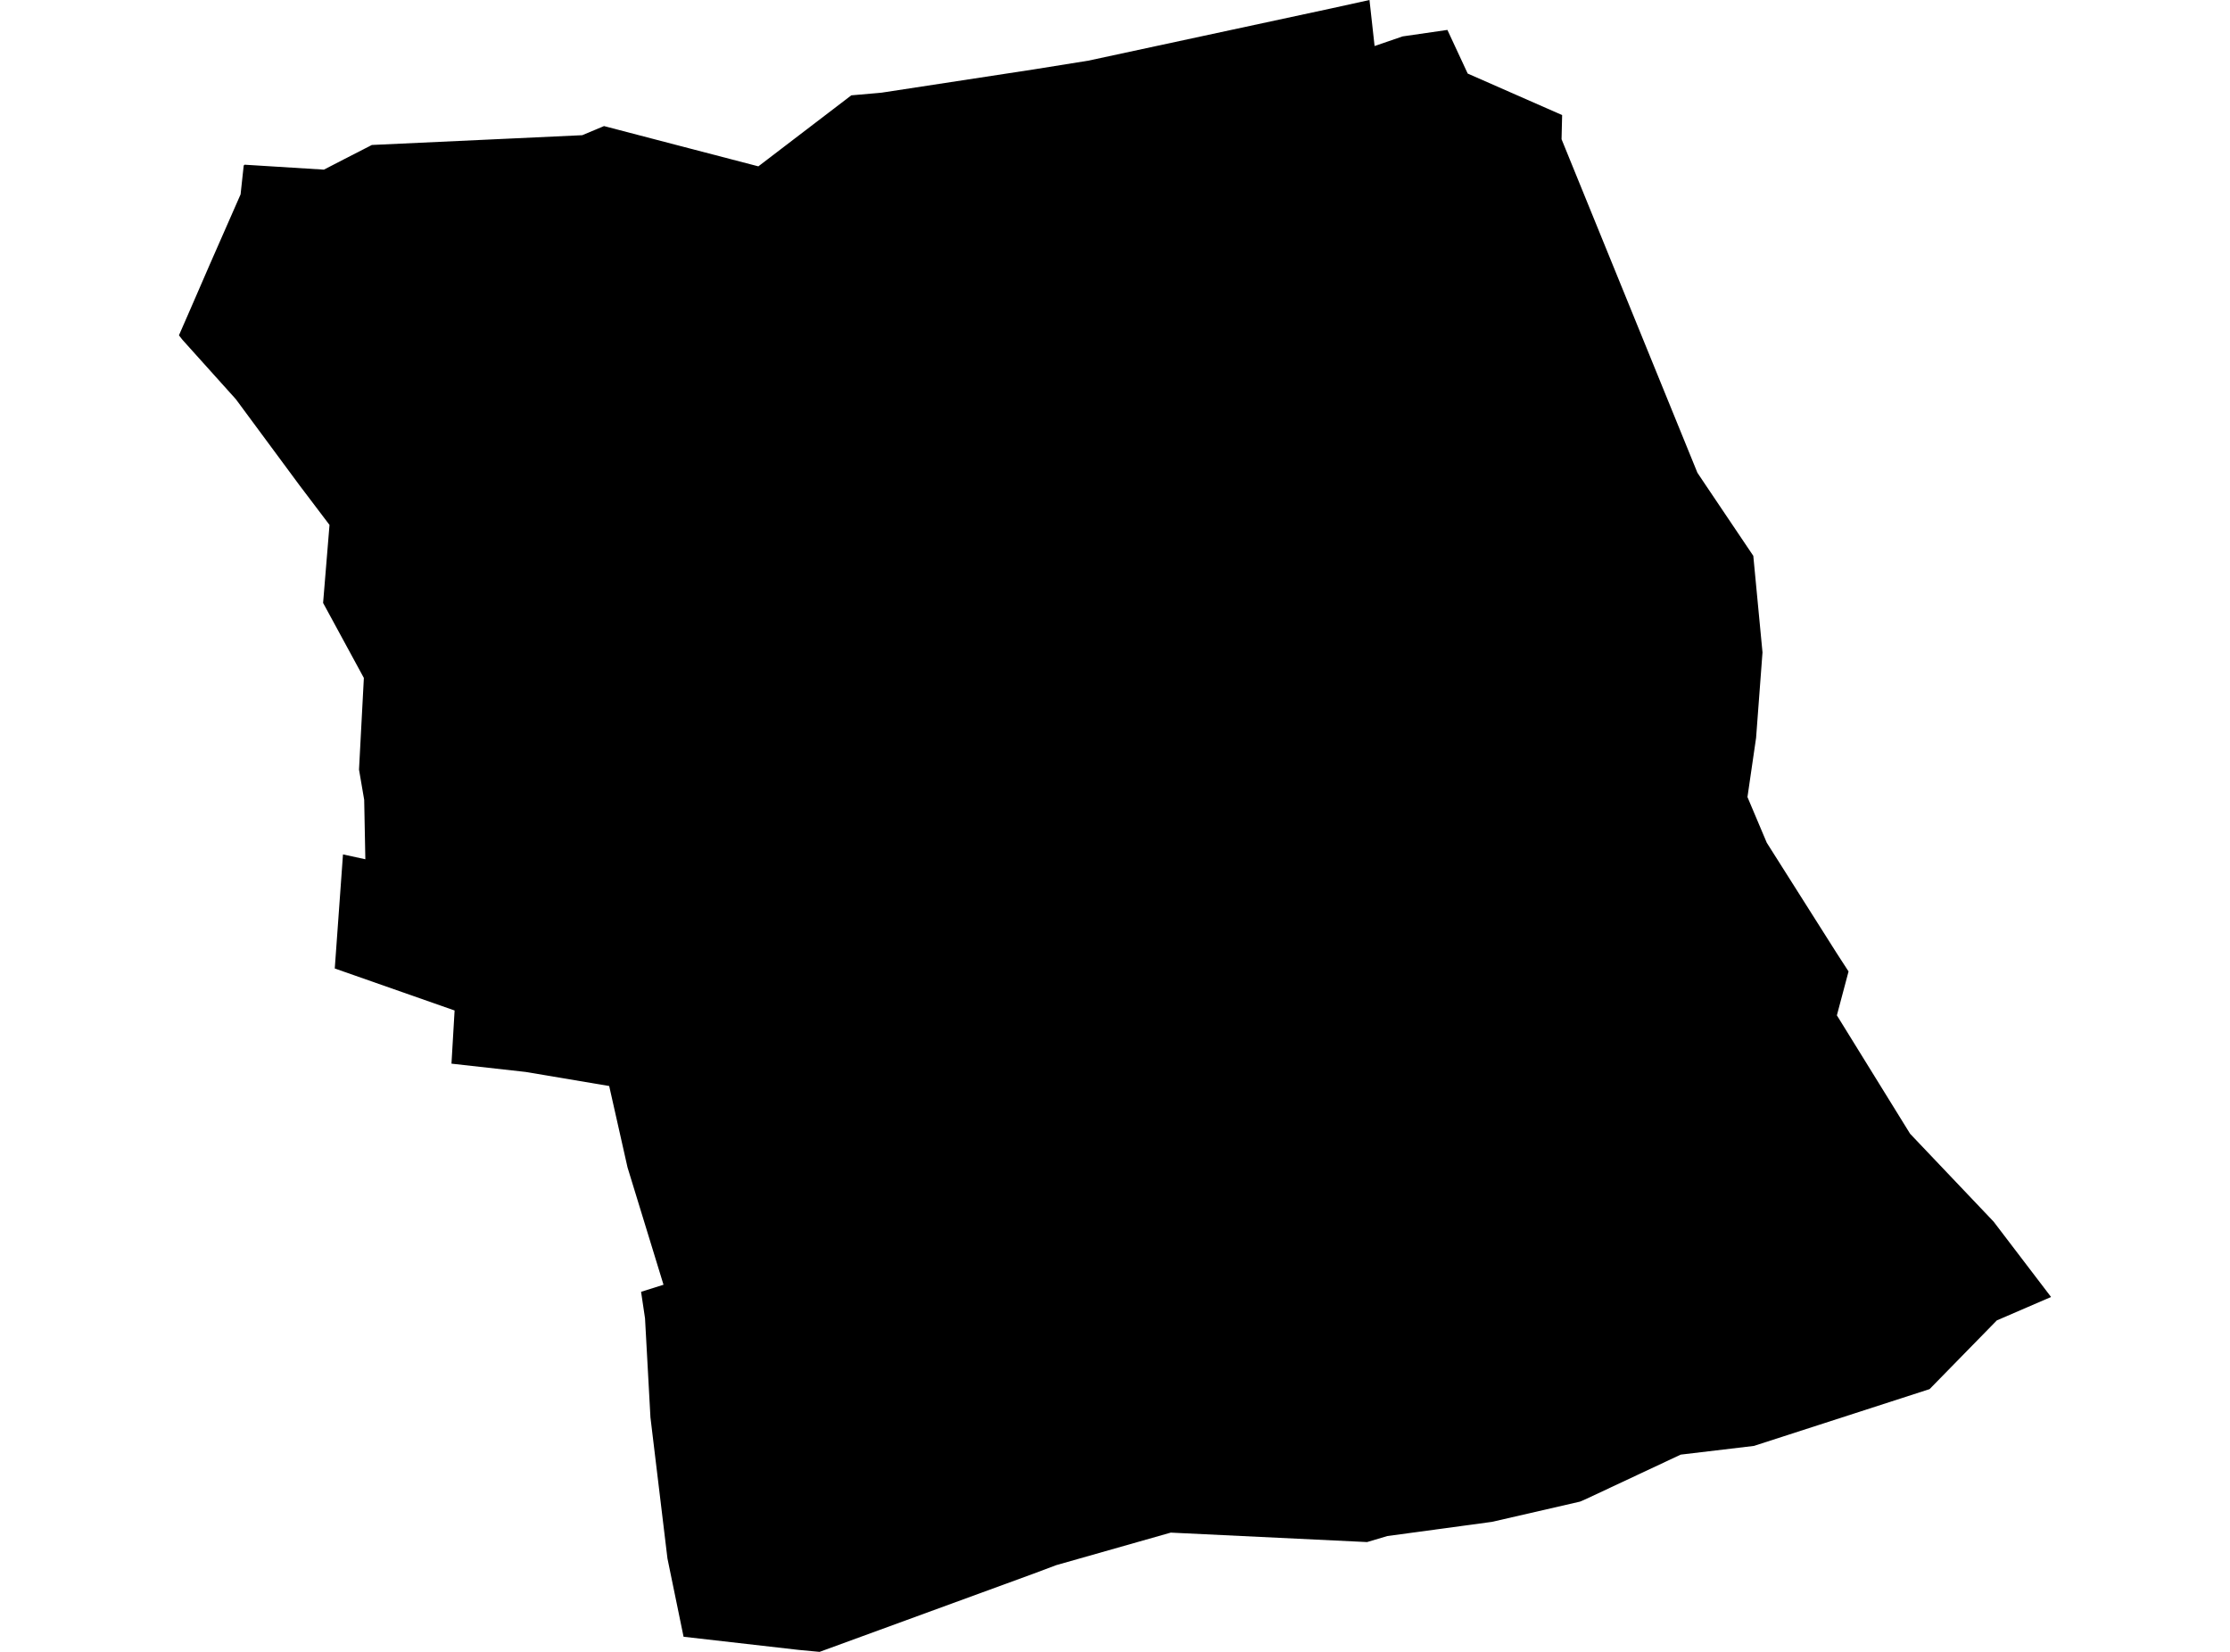 <?xml version='1.0'?>
<svg  baseProfile = 'tiny' width = '540' height = '400' stroke-linecap = 'round' stroke-linejoin = 'round' version='1.1' xmlns='http://www.w3.org/2000/svg'>
<path id='4702101001' title='4702101001'  d='M 165.527 396.338 161.626 377.392 157.507 343.221 156.193 319.22 155.238 312.812 160.671 311.1 151.954 282.681 147.516 262.978 127.316 259.575 109.325 257.565 110.082 244.689 81.065 234.519 83.055 206.896 88.469 208.07 88.19 193.681 86.936 186.358 88.11 164.167 78.239 145.997 79.792 127.111 72.527 117.518 57.124 96.681 44.188 82.293 43.332 81.198 46.158 74.73 50.755 64.142 58.258 47.067 59.014 40.082 59.233 39.883 78.438 41.077 83.414 38.509 89.464 35.405 90.041 35.106 123.495 33.554 140.989 32.738 146.263 30.529 166.761 35.882 183.637 40.281 206.146 23.086 212.554 22.528 213.549 22.429 250.268 16.817 263.542 14.687 322.391 2.03 331.625 0 332.859 11.145 339.645 8.816 350.492 7.244 355.407 17.812 378.274 27.862 378.135 33.713 411.032 114.473 413.042 117.478 424.565 134.594 426.794 157.978 425.242 178.656 423.152 193.005 427.829 204.07 444.765 230.817 447.631 235.236 444.805 245.863 462.537 274.541 482.757 295.816 496.668 314.065 483.533 319.737 467.254 336.375 424.724 350.127 406.992 352.236 384.026 363.003 382.593 363.62 361.298 368.516 335.924 371.959 331.048 373.412 283.503 371.123 255.76 379.004 250.248 381.074 198.464 400 193.389 399.522 165.527 396.338 Z' />
</svg>